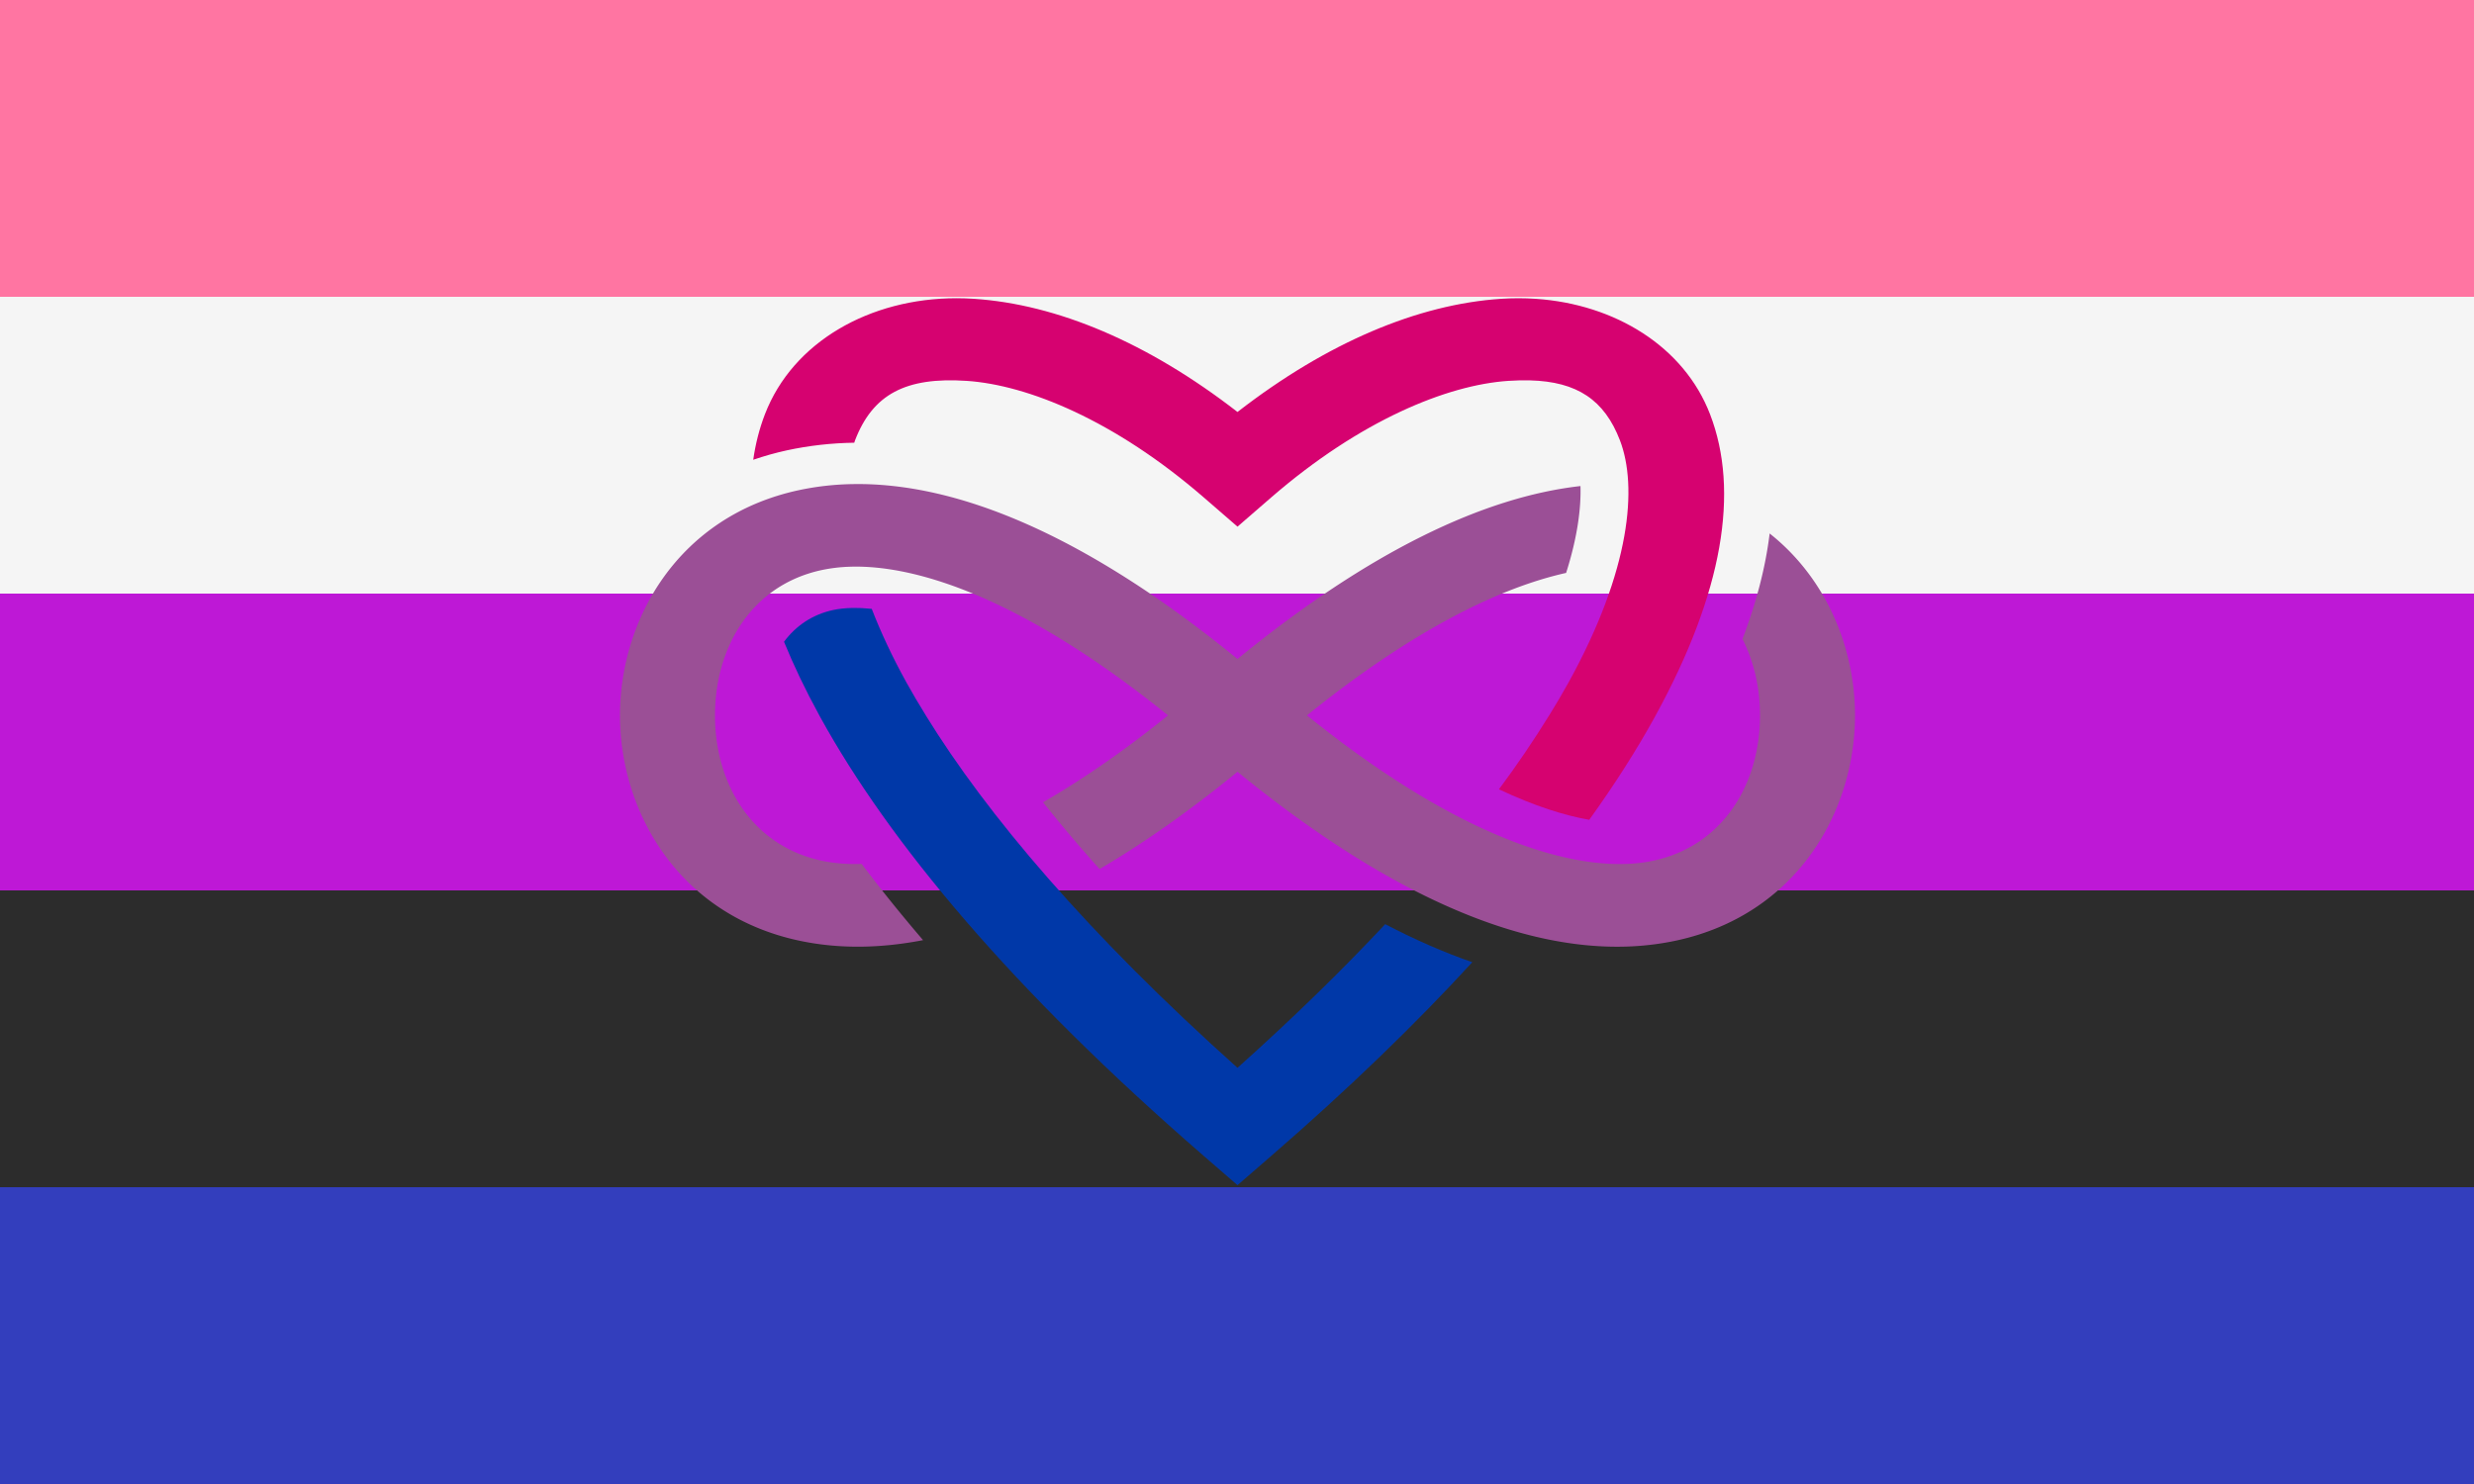<svg xmlns="http://www.w3.org/2000/svg" xmlns:xlink="http://www.w3.org/1999/xlink" width="1000" height="600">
	<path fill="#333ebd" d="M0 0h1000v6000H0z"/>
	<path fill="#2c2c2c" d="M0 0h1000v480H0z"/>
	<path fill="#be18d6" d="M0 0h1000v360H0z"/>
	<path fill="#f5f5f5" d="M0 0h1000v240H0z"/>
	<path fill="#ff75a2" d="M0 0h1000v120H0z"/>


	

	<g transform="translate(193 23) scale(2.4 2.08)">
<!-- 		<path d="m 80.678,46.91 c 0.972,0 1.95,0.037 2.935,0.113 14.004,1.078 29.268,8.475 44.387,21.998 15.12,-13.523 30.383,-20.92 44.387,-21.998 1.94047,-0.149207 3.88953,-0.149207 5.83,0 13.385,1.045 24.987,9.29 29.373,22.446 4.98,14.94 2.192,34.612 -9.164,58.531 -0.072,0.152 -0.137,0.3 -0.21,0.451 -3.017,6.31 -6.67,12.934 -10.972,19.846 -4.083,-0.82 -9.168,-2.635 -15.21,-5.926 3.01298,-4.6735 5.83432,-9.46781 8.457,-14.371 h 0.006 c 1.14211,-2.12669 2.23738,-4.27821 3.285,-6.453 10.462,-21.875 11.615,-38.054 8.627,-47.018 -2.614,-7.843 -7.2,-11.41 -15.17,-11.65 -1.138,-0.034 -2.346,0 -3.627,0.098 -10.247,0.788 -24.9,7.622 -39.957,22.68 L 128,91.313 122.344,85.657 C 107.287,70.599 92.634,63.765 82.387,62.977 72.14,62.189 66.578,65.565 63.59,74.53 c -0.05,0.148 -0.088,0.316 -0.135,0.468 -3.82261,0.06038 -7.625858,0.556589 -11.336,1.479 -1.93081,0.485934 -3.827298,1.099278 -5.677,1.836 0.383,-3.11 1.04,-6.06 1.968,-8.844 4.7,-14.096 17.683,-22.555 32.268,-22.559 z" stroke-width="0.5" stroke="#2c2c2c"/> -->
		<path d="m 80.678,46.91 c 0.972,0 1.95,0.037 2.935,0.113 14.004,1.078 29.268,8.475 44.387,21.998 15.12,-13.523 30.383,-20.92 44.387,-21.998 1.94,-0.149 3.89,-0.149 5.83,0 13.385,1.045 24.987,9.29 29.373,22.446 4.98,14.94 2.192,34.612 -9.164,58.531 -0.072,0.152 -0.137,0.3 -0.21,0.451 -3.017,6.31 -6.67,12.934 -10.972,19.846 -4.083,-0.82 -9.168,-2.635 -15.21,-5.926 3.013,-4.673 5.834,-9.468 8.457,-14.371 h 0.006 c 1.142,-2.127 2.237,-4.278 3.285,-6.453 10.462,-21.875 11.615,-38.054 8.627,-47.018 -2.614,-7.843 -7.2,-11.41 -15.17,-11.65 -1.138,-0.034 -2.346,0 -3.627,0.098 -10.247,0.788 -24.9,7.622 -39.957,22.68 L 128,91.313 122.344,85.657 C 107.287,70.599 92.634,63.765 82.387,62.977 72.14,62.189 66.578,65.565 63.59,74.53 c -0.05,0.148 -0.088,0.316 -0.135,0.468 -3.823,0.06 -7.626,0.557 -11.336,1.479 -1.931,0.486 -3.827,1.099 -5.677,1.836 0.383,-3.11 1.04,-6.06 1.968,-8.844 4.7,-14.096 17.683,-22.555 32.268,-22.559 z" fill="#d60270" />

<!-- 		<path style="line-height:normal;font-variant-ligatures:normal;font-variant-position:normal;font-variant-caps:normal;font-variant-numeric:normal;font-variant-alternates:normal;font-feature-settings:normal;text-indent:0;text-align:start;text-decoration-line:none;text-decoration-style:solid;text-decoration-color:#000;text-transform:none;text-orientation:mixed;shape-padding:0;isolation:auto;mix-blend-mode:normal" d="M63.404 83.037c17.549-.265 39.041 9.931 64.596 33.998 22.327-21.027 41.565-31.506 57.764-33.613.117 4.286-.507 9.96-2.418 16.885-11.019 2.831-25.63 10.917-43.65 27.693 27.774 25.856 47.417 30.975 58.365 28.238C209.8 153.303 216 141.333 216 128c0-5.334-1.01-10.435-2.951-14.842 2.356-7.177 3.899-14.018 4.574-20.52C227.277 101.45 232 115.05 232 128c0 18.667-9.8 38.695-30.06 43.76-19.072 4.768-43.653-4.274-73.94-32.797-8.157 7.682-15.897 13.94-23.23 18.906a291.595 291.595 0 0 1-9.524-12.98c6.398-4.243 13.419-9.777 21.059-16.889-24.053-22.392-42.033-29.303-53.5-28.9a23.427 23.427 0 0 0-4.866.66C46.2 102.695 40 114.667 40 128c0 13.333 6.2 25.304 17.94 28.238 1.973.494 4.235.728 6.77.635 3.135 4.82 6.586 9.762 10.335 14.816-7.614 1.705-14.609 1.665-20.984.07C33.8 166.695 24 146.667 24 128s9.8-38.696 30.06-43.762a40.953 40.953 0 0 1 9.344-1.2z" overflow="visible" stroke="#2c2c2c" stroke-width="0.5" /> -->
		<path style="line-height:normal;font-variant-ligatures:normal;font-variant-position:normal;font-variant-caps:normal;font-variant-numeric:normal;font-variant-alternates:normal;font-feature-settings:normal;text-indent:0;text-align:start;text-decoration-line:none;text-decoration-style:solid;text-decoration-color:#000;text-transform:none;text-orientation:mixed;shape-padding:0;isolation:auto;mix-blend-mode:normal" d="M63.404 83.037c17.549-.265 39.041 9.931 64.596 33.998 22.327-21.027 41.565-31.506 57.764-33.613.117 4.286-.507 9.96-2.418 16.885-11.019 2.831-25.63 10.917-43.65 27.693 27.774 25.856 47.417 30.975 58.365 28.238C209.8 153.303 216 141.333 216 128c0-5.334-1.01-10.435-2.951-14.842 2.356-7.177 3.899-14.018 4.574-20.52C227.277 101.45 232 115.05 232 128c0 18.667-9.8 38.695-30.06 43.76-19.072 4.768-43.653-4.274-73.94-32.797-8.157 7.682-15.897 13.94-23.23 18.906a291.595 291.595 0 0 1-9.524-12.98c6.398-4.243 13.419-9.777 21.059-16.889-24.053-22.392-42.033-29.303-53.5-28.9a23.427 23.427 0 0 0-4.866.66C46.2 102.695 40 114.667 40 128c0 13.333 6.2 25.304 17.94 28.238 1.973.494 4.235.728 6.77.635 3.135 4.82 6.586 9.762 10.335 14.816-7.614 1.705-14.609 1.665-20.984.07C33.8 166.695 24 146.667 24 128s9.8-38.696 30.06-43.762a40.953 40.953 0 0 1 9.344-1.2z" overflow="visible" fill="#9b4f96" />

<!-- 		<path d="m 63.232,107.115 c 0.957,-0.017 2.014,0.038 3.168,0.178 1.49,4.438 3.393,9.186 5.817,14.254 1.049346,2.1748 2.146277,4.32632 3.29,6.453 h -0.005 c 10.298,19.293 27.235,42.417 52.498,68.504 9.43,-9.737 17.676,-19.052 24.877,-27.92 5.022,3.024 9.911,5.485 14.672,7.394 -9.464,11.896 -20.675,24.46 -33.893,37.678 l -5.656,5.656 -5.656,-5.656 c -32.472,-32.471 -53.023,-61.08 -64.56,-85.205 -0.074,-0.152 -0.138,-0.3 -0.21,-0.451 -2.353,-4.958 -4.323,-9.726 -5.947,-14.314 2.011,-3.127 4.799,-5.3 8.254,-6.165 0.935,-0.233 2.052,-0.383 3.351,-0.406 z" stroke="#2c2c2c" stroke-width="0.5" /> -->
		<path d="m 63.232,107.115 c 0.957,-0.017 2.014,0.038 3.168,0.178 1.49,4.438 3.393,9.186 5.817,14.254 1.049,2.175 2.146,4.326 3.29,6.453 h -0.005 c 10.298,19.293 27.235,42.417 52.498,68.504 9.43,-9.737 17.676,-19.052 24.877,-27.92 5.022,3.024 9.911,5.485 14.672,7.394 -9.464,11.896 -20.675,24.46 -33.893,37.678 l -5.656,5.656 -5.656,-5.656 c -32.472,-32.471 -53.023,-61.08 -64.56,-85.205 -0.074,-0.152 -0.138,-0.3 -0.21,-0.451 -2.353,-4.958 -4.323,-9.726 -5.947,-14.314 2.011,-3.127 4.799,-5.3 8.254,-6.165 0.935,-0.233 2.052,-0.383 3.351,-0.406 z" fill="#0038a8" />
	</g>
</svg>
